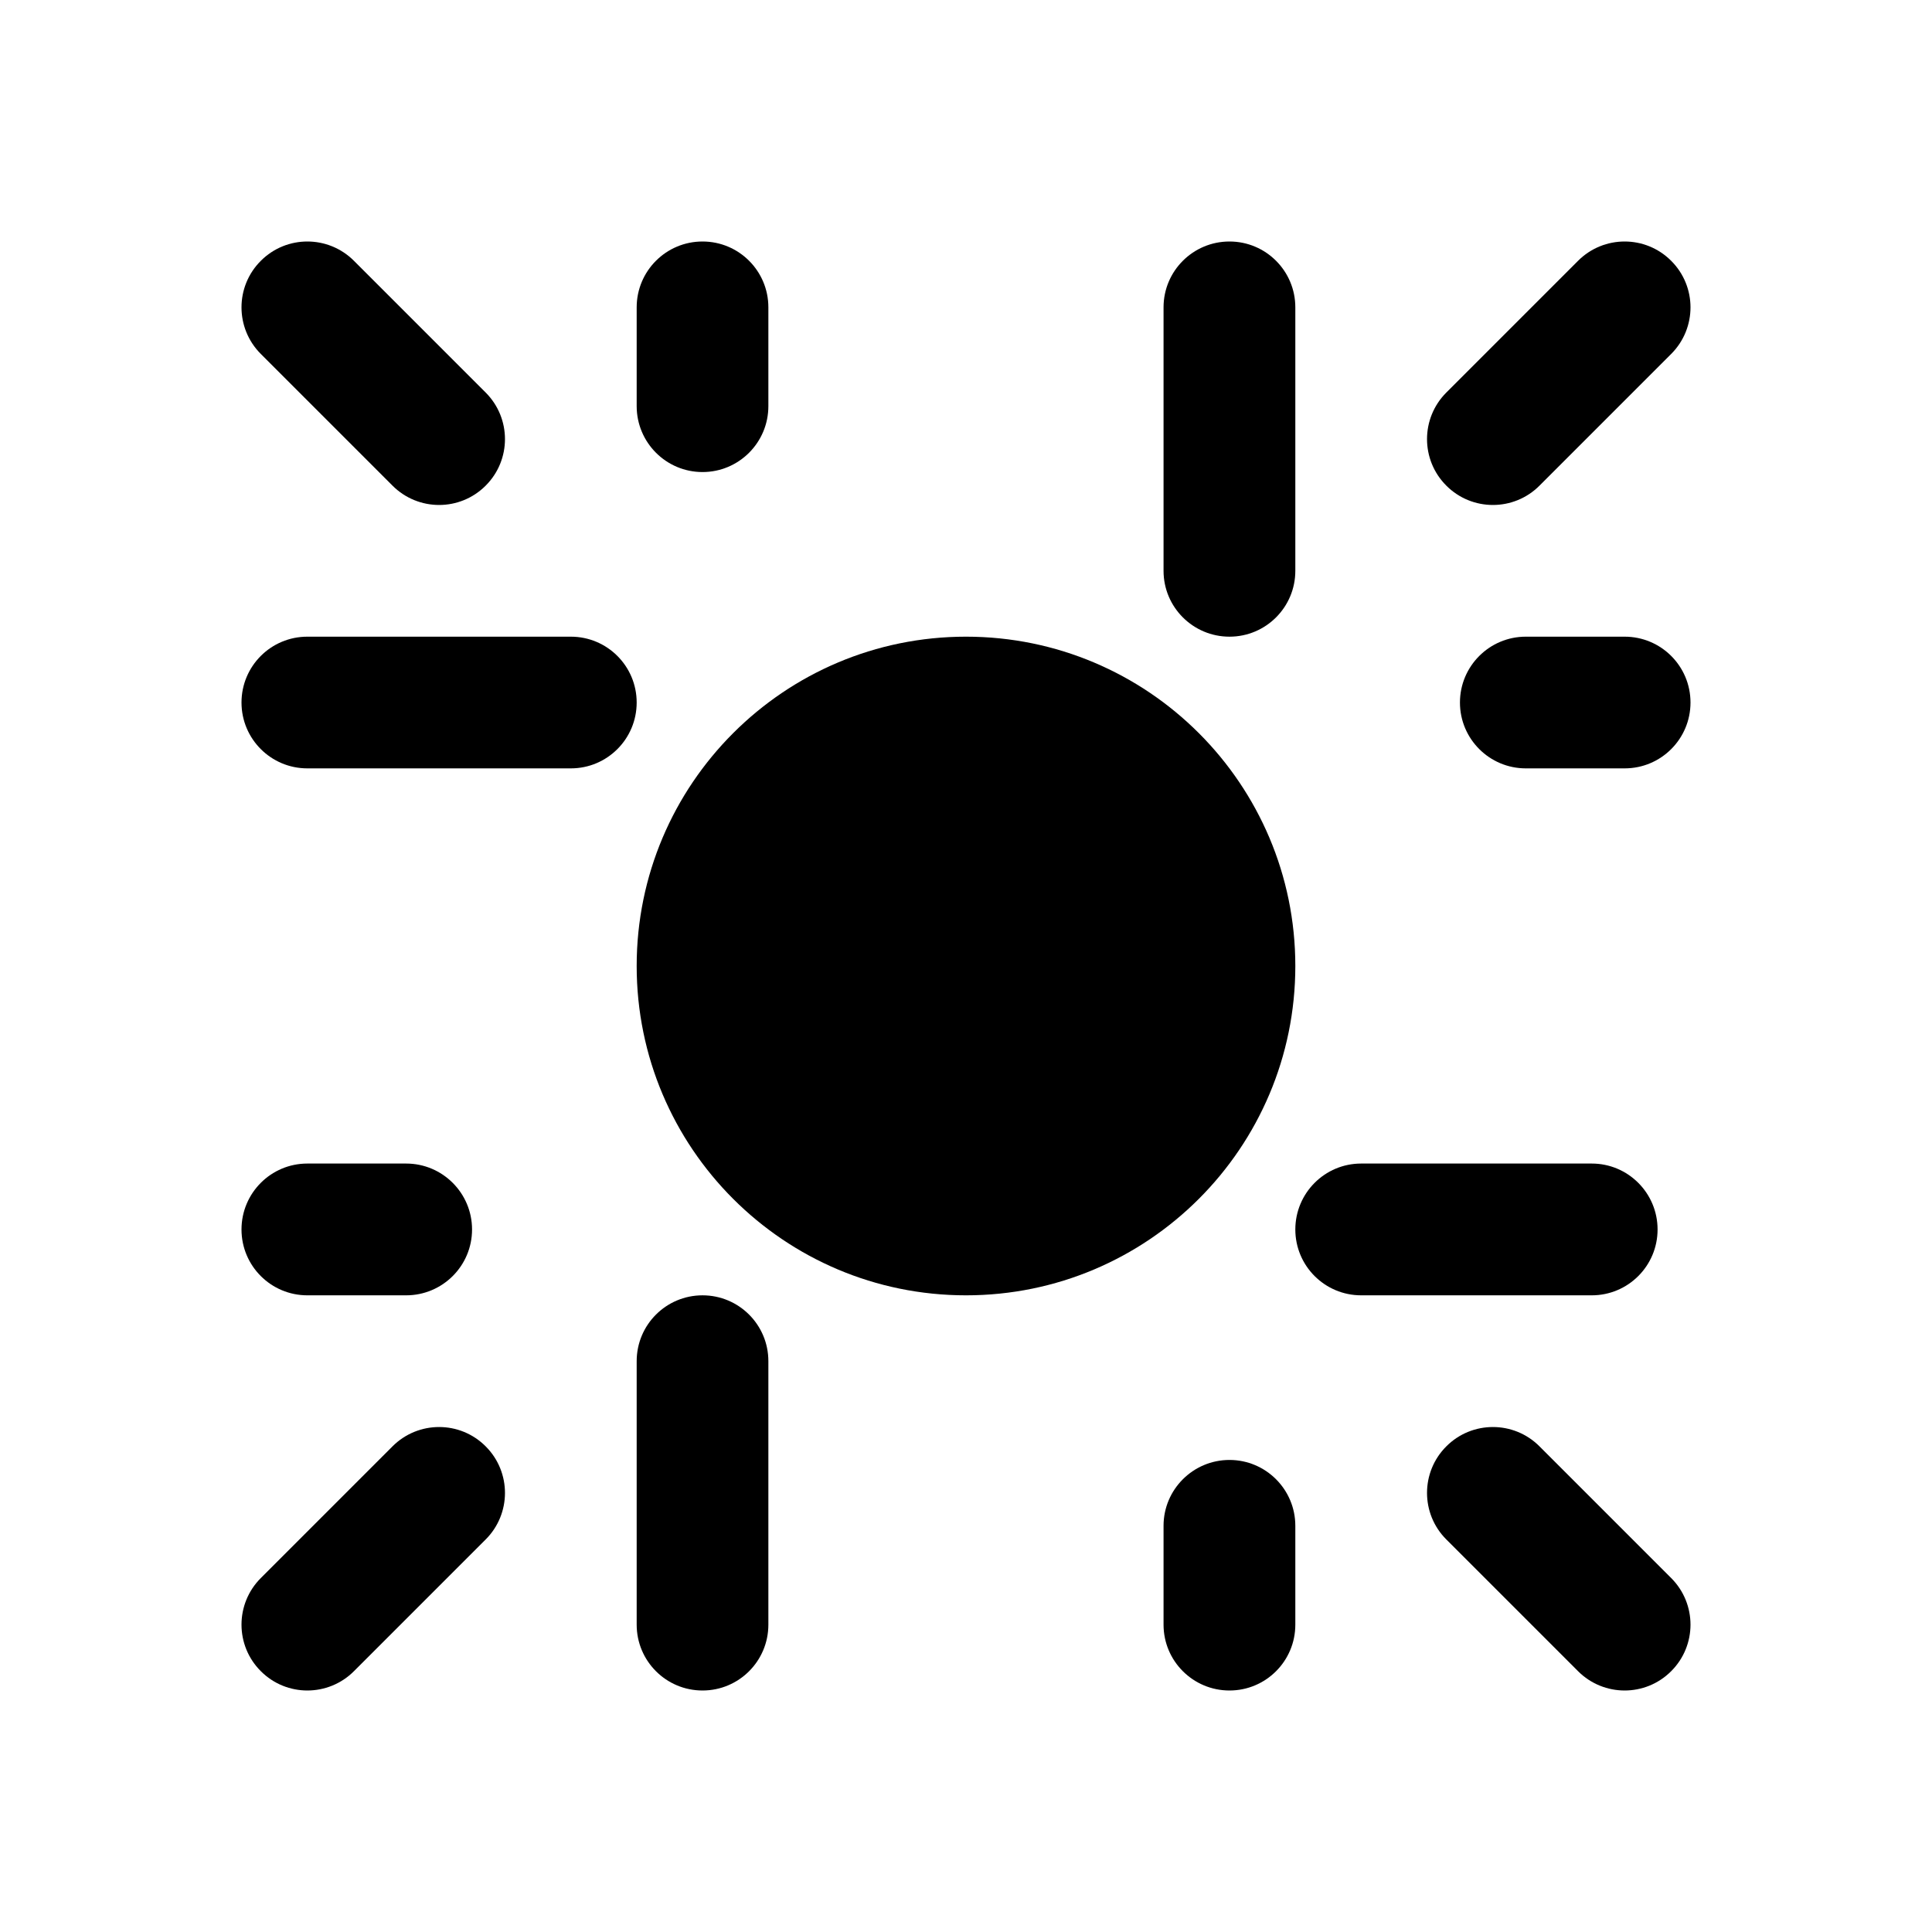 <svg width="24" height="24" viewBox="0 0 24 24" fill="none" xmlns="http://www.w3.org/2000/svg">
<path d="M3.24 3.24C3.559 2.92 4.077 2.92 4.397 3.24L6.033 4.876C6.353 5.196 6.353 5.714 6.033 6.033C5.714 6.353 5.196 6.353 4.876 6.033L3.24 4.397C2.92 4.077 2.92 3.559 3.24 3.24Z" fill="black"/>
<path d="M8.727 3C9.179 3 9.545 3.366 9.545 3.818V5.045C9.545 5.497 9.179 5.864 8.727 5.864C8.275 5.864 7.909 5.497 7.909 5.045V3.818C7.909 3.366 8.275 3 8.727 3Z" fill="black"/>
<path d="M19.603 3.24C19.923 2.92 20.441 2.92 20.76 3.24C21.08 3.559 21.08 4.077 20.76 4.397L19.124 6.033C18.805 6.353 18.286 6.353 17.967 6.033C17.647 5.714 17.647 5.196 17.967 4.876L19.603 3.24Z" fill="black"/>
<path d="M18.136 8.727C18.136 8.275 18.503 7.909 18.954 7.909H20.182C20.634 7.909 21 8.275 21 8.727C21 9.179 20.634 9.545 20.182 9.545H18.954C18.503 9.545 18.136 9.179 18.136 8.727Z" fill="black"/>
<path d="M5.045 16.091H3.818C3.366 16.091 3 15.725 3 15.273C3 14.821 3.366 14.454 3.818 14.454H5.045C5.497 14.454 5.864 14.821 5.864 15.273C5.864 15.725 5.497 16.091 5.045 16.091Z" fill="black"/>
<path d="M6.033 17.967C6.353 18.286 6.353 18.805 6.033 19.124L4.397 20.76C4.077 21.08 3.559 21.08 3.24 20.76C2.92 20.441 2.92 19.923 3.24 19.603L4.876 17.967C5.196 17.647 5.714 17.647 6.033 17.967Z" fill="black"/>
<path d="M17.967 17.967C18.286 17.647 18.805 17.647 19.124 17.967L20.76 19.603C21.08 19.923 21.08 20.441 20.76 20.76C20.441 21.08 19.923 21.08 19.603 20.76L17.967 19.124C17.647 18.805 17.647 18.286 17.967 17.967Z" fill="black"/>
<path d="M15.273 18.136C15.725 18.136 16.091 18.503 16.091 18.954V20.182C16.091 20.634 15.725 21 15.273 21C14.821 21 14.454 20.634 14.454 20.182V18.954C14.454 18.503 14.821 18.136 15.273 18.136Z" fill="black"/>
<path d="M16.091 15.273C16.091 14.821 16.457 14.454 16.909 14.454H19.773C20.225 14.454 20.591 14.821 20.591 15.273C20.591 15.725 20.225 16.091 19.773 16.091H16.909C16.457 16.091 16.091 15.725 16.091 15.273Z" fill="black"/>
<path d="M16.091 7.091V3.818C16.091 3.366 15.725 3 15.273 3C14.821 3 14.454 3.366 14.454 3.818V7.091C14.454 7.543 14.821 7.909 15.273 7.909C15.725 7.909 16.091 7.543 16.091 7.091Z" fill="black"/>
<path d="M3 8.727C3 8.275 3.366 7.909 3.818 7.909H7.091C7.543 7.909 7.909 8.275 7.909 8.727C7.909 9.179 7.543 9.545 7.091 9.545H3.818C3.366 9.545 3 9.179 3 8.727Z" fill="black"/>
<path d="M9.545 16.909C9.545 16.457 9.179 16.091 8.727 16.091C8.275 16.091 7.909 16.457 7.909 16.909V20.182C7.909 20.634 8.275 21 8.727 21C9.179 21 9.545 20.634 9.545 20.182V16.909Z" fill="black"/>
<path d="M12 7.909C9.741 7.909 7.909 9.741 7.909 12C7.909 14.259 9.741 16.091 12 16.091C14.259 16.091 16.091 14.259 16.091 12C16.091 9.741 14.259 7.909 12 7.909Z" fill="black"/>
</svg>
